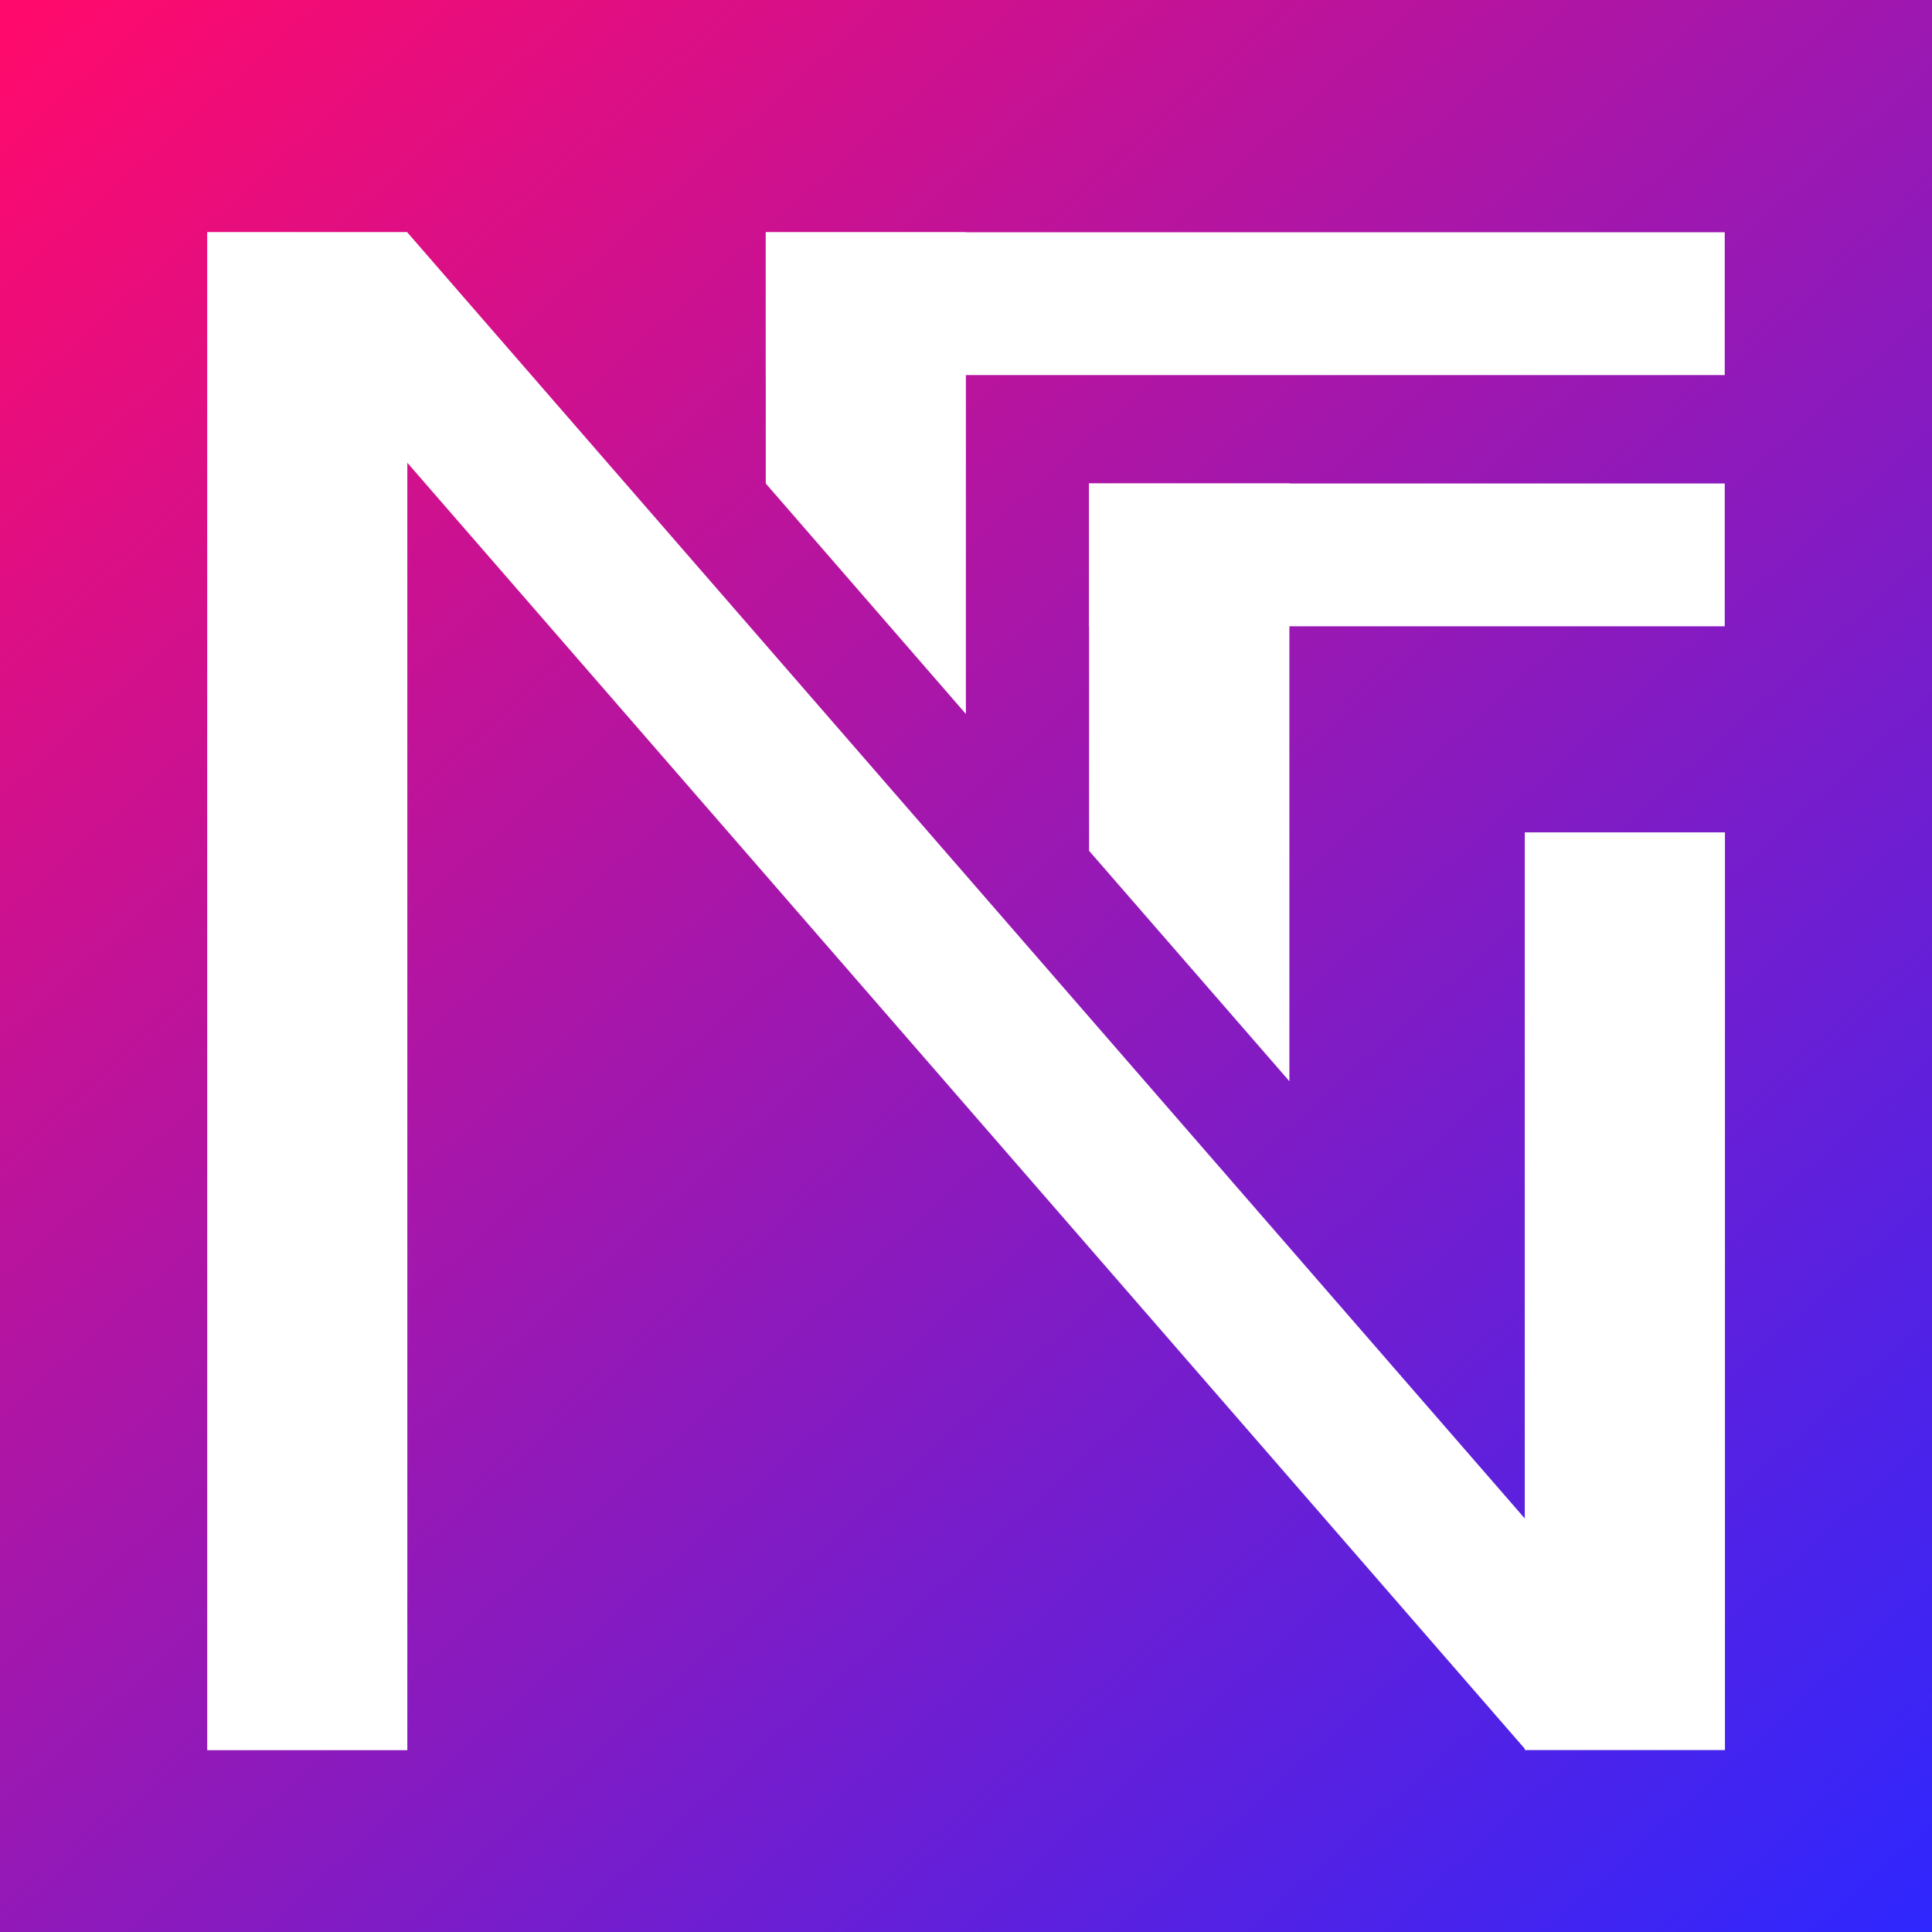 <svg width="36" height="36" viewBox="0 0 36 36" fill="none" xmlns="http://www.w3.org/2000/svg">
<rect x="0" y="0" width="36" height="36" fill="#333333" stroke="none"/>
<path d="M36 0H0V36H36V0Z" fill="url(#paint0_linear)"/>
<path d="M32.138 4.328H14.269V6.989H32.138V4.328Z" fill="white"/>
<path d="M7.59 32.612L7.59 4.328L3.861 4.328L3.861 32.612H7.59Z" fill="white"/>
<path d="M32.142 32.61V15.51H28.412L28.412 32.61H32.142Z" fill="white"/>
<path d="M28.413 32.587L3.858 4.328H7.588L32.142 32.587H28.413Z" fill="white"/>
<path d="M17.998 13.304V4.328H14.269V9.009L17.998 13.304Z" fill="white"/>
<path d="M32.138 9.009H20.293V11.67H32.138V9.009Z" fill="white"/>
<path d="M24.026 20.147V9.009H20.293V15.853L24.026 20.147Z" fill="white"/>
<defs>
<linearGradient id="paint0_linear" x1="1.348" y1="-0.513" x2="35.184" y2="37.104" gradientUnits="userSpaceOnUse">
<stop stop-color="#FF0A6C"/>
<stop offset="1" stop-color="#2D27FF"/>
</linearGradient>
</defs>
</svg>
